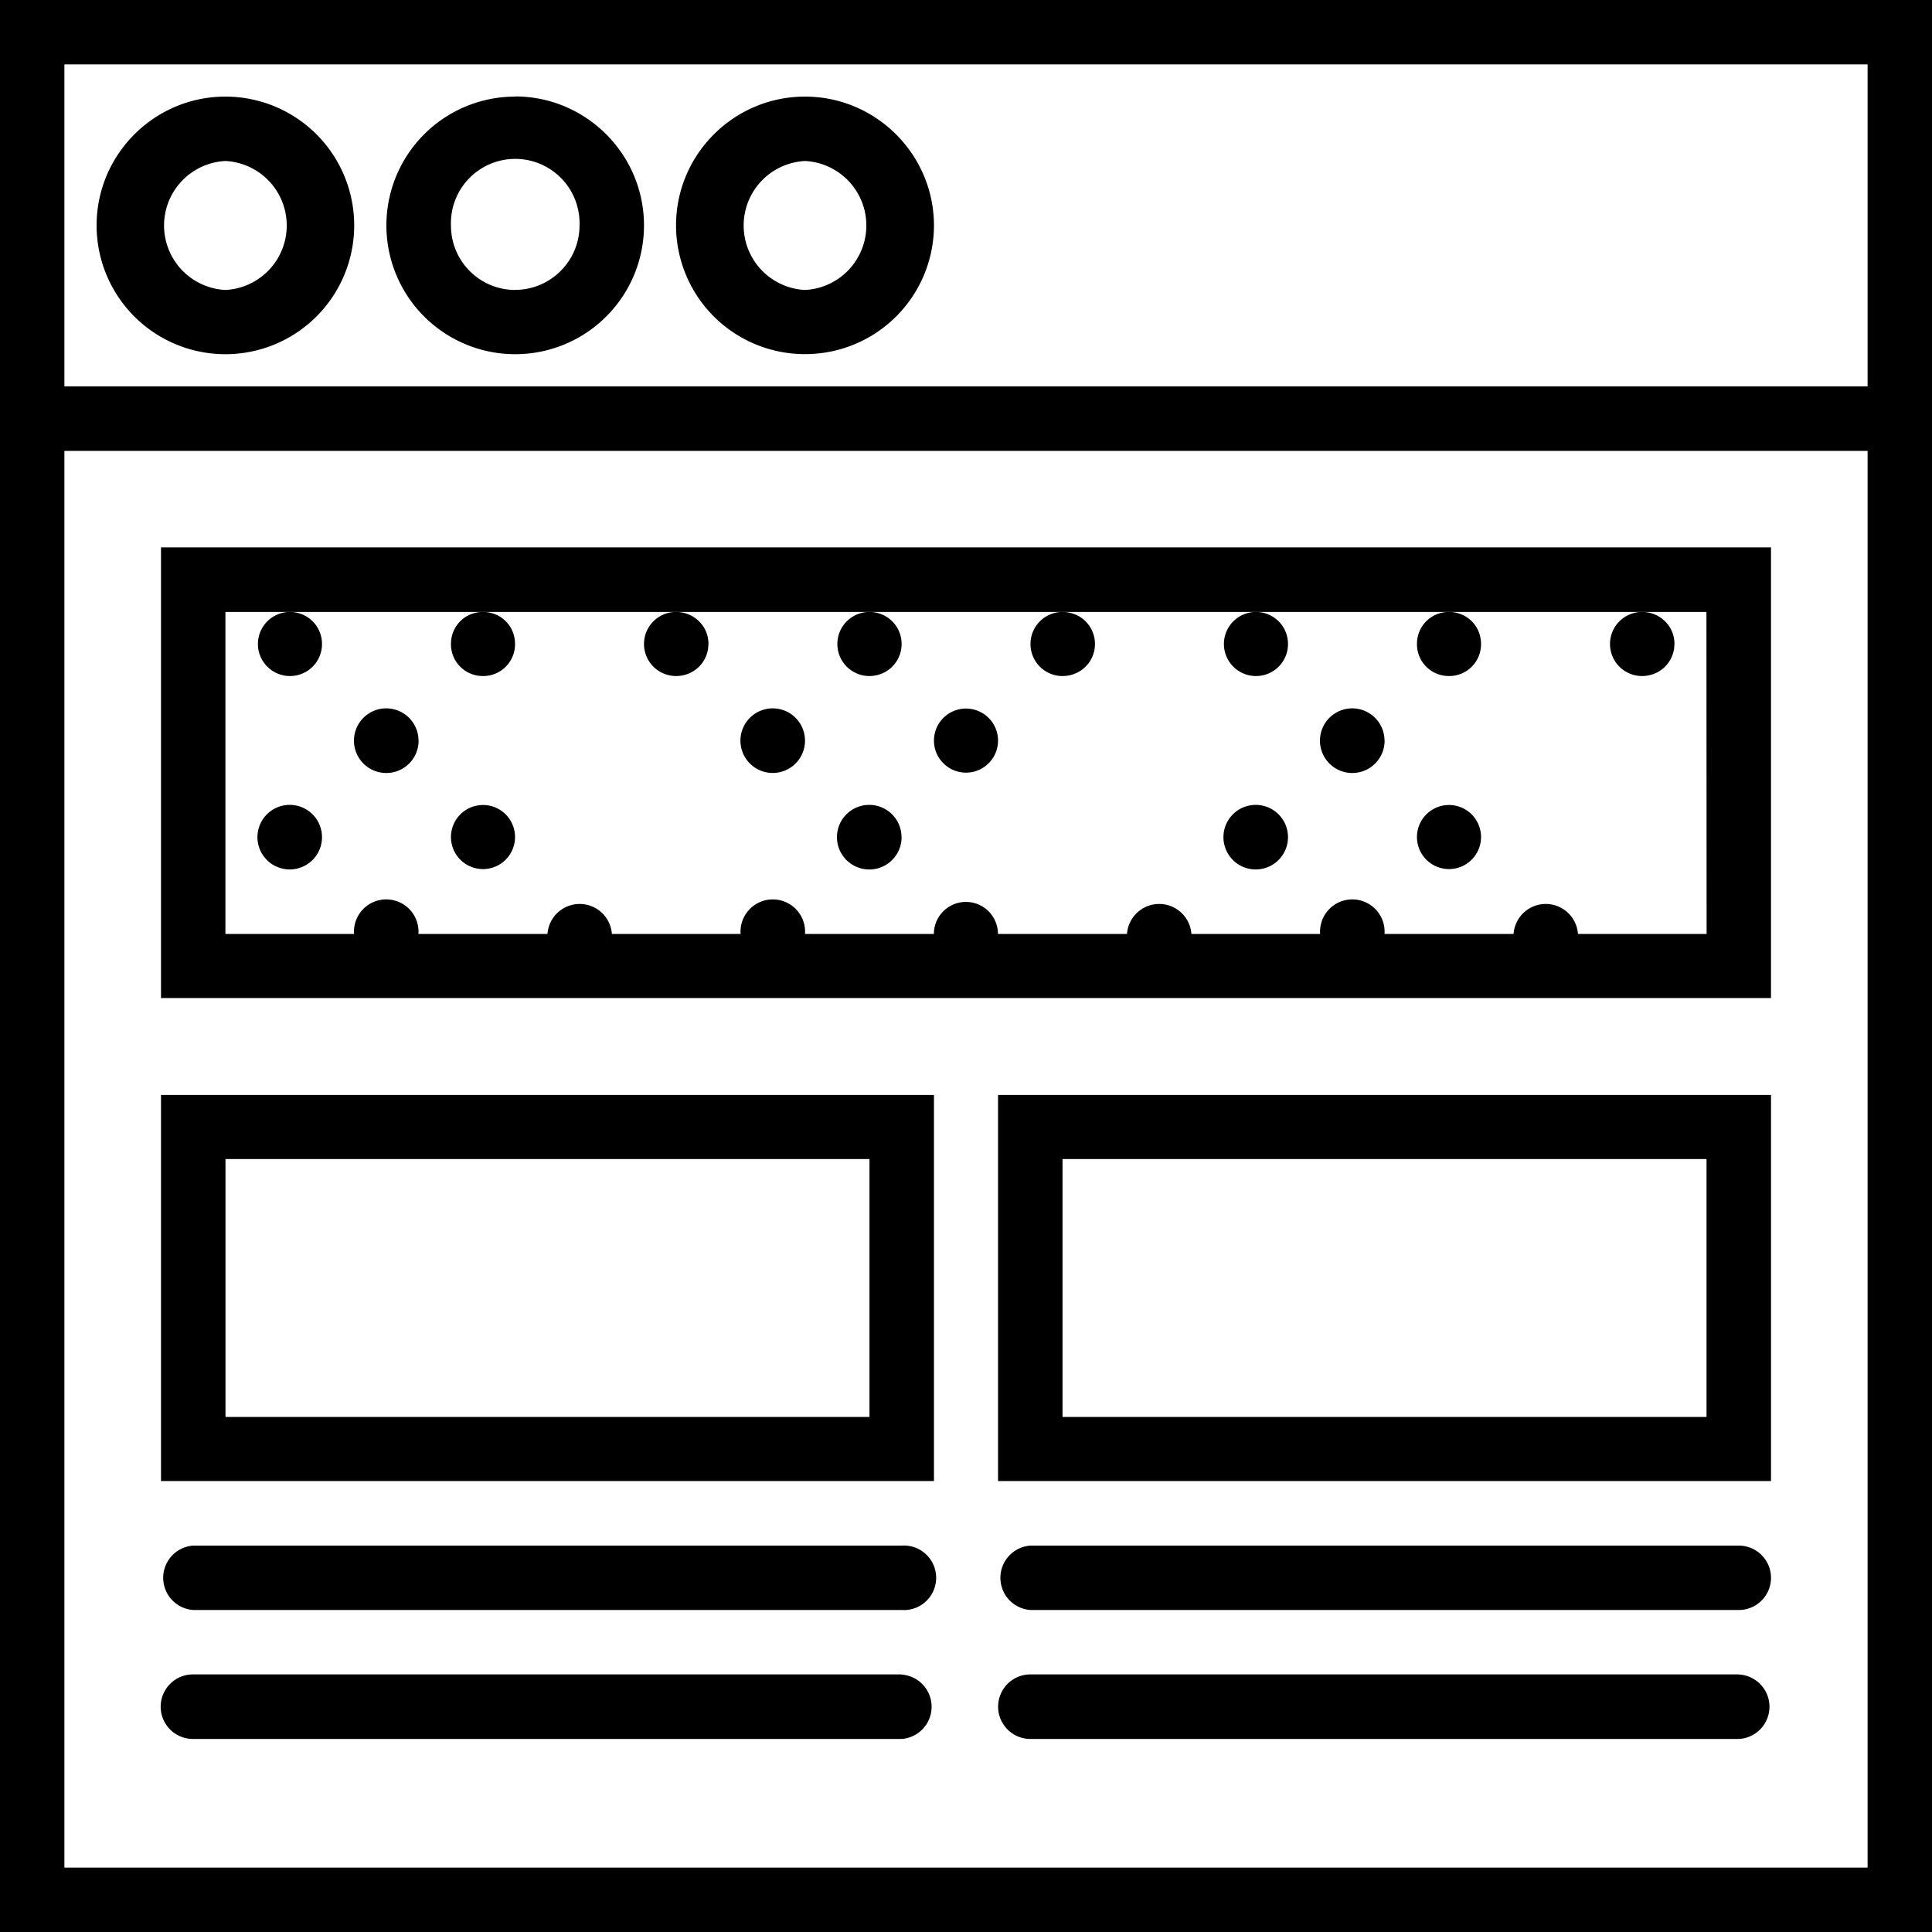 <svg xmlns="http://www.w3.org/2000/svg" width="32" height="32" viewBox="0 0 24 24">
    <path d="M22 6.8H2v5.598h20zm-.8 4.802h-1.598a.401.401 0 0 0-.8 0h-1.603a.401.401 0 1 0-.8 0H14.8a.401.401 0 0 0-.8 0h-1.603a.398.398 0 1 0-.796 0H10a.401.401 0 1 0-.8 0H7.601a.401.401 0 0 0-.8 0H5.198a.401.401 0 1 0-.8 0H2.8v-4h18.398zm0 0M2.8 1.2c-.882 0-1.6.718-1.6 1.6a1.6 1.6 0 1 0 1.6-1.6zm0 2.402A.802.802 0 0 1 2.8 2a.802.802 0 0 1 0 1.602zm0 0M6.398 1.2A1.6 1.6 0 1 0 8 2.801c0-.884-.719-1.603-1.602-1.603zm0 2.402a.799.799 0 0 1-.796-.801.799.799 0 1 1 1.597 0c0 .441-.36.8-.8.8zm0 0M10 1.2c-.883 0-1.602.718-1.602 1.6A1.6 1.6 0 0 0 10 4.399a1.6 1.6 0 0 0 1.602-1.597c0-.883-.72-1.602-1.602-1.602zm0 2.402A.802.802 0 0 1 10 2a.802.802 0 0 1 0 1.602zm0 0"/>
    <path d="M0 0v24h24V0zm.8.8h22.4v4H.8zm22.4 22.4H.8V5.601h22.4zm0 0"/>
    <path d="M12.398 18.398H22v-4.796h-9.602zm.801-4h8v3.204h-8zm0 0M21.602 19.2H12.8a.401.401 0 0 0 0 .8h8.8a.4.4 0 0 0 0-.8zm0 0M21.602 20.8H12.8a.401.401 0 1 0 0 .802h8.8a.401.401 0 0 0 0-.801zm0 0M11.602 13.602H2v4.796h9.602zm-.801 4h-8v-3.204h8zm0 0M2.398 20H11.2a.401.401 0 1 0 0-.8H2.4a.401.401 0 0 0 0 .8zm0 0M11.2 20.8H2.397a.4.4 0 0 0 0 .802H11.2a.401.401 0 0 0 0-.8zm0 0M20.8 8c0 .223-.179.398-.402.398a.398.398 0 1 1 0-.796c.223 0 .403.175.403.398zm0 0M20.8 10.398a.401.401 0 1 1 0 0zm0 0M19.602 9.2a.401.401 0 1 1 0 0zm0 0M18.398 8a.395.395 0 0 1-.398.398.395.395 0 0 1-.398-.398c0-.223.175-.398.398-.398.223 0 .398.175.398.398zm0 0M18.398 10.398a.398.398 0 1 1-.796 0 .398.398 0 1 1 .796 0zm0 0M17.2 9.2a.401.401 0 1 1-.803.002.401.401 0 0 1 .802-.003zm0 0M16 8c0 .223-.18.398-.398.398a.398.398 0 1 1 0-.796c.218 0 .398.175.398.398zm0 0M16 10.398a.401.401 0 1 1-.802.003.401.401 0 0 1 .802-.003zm0 0M14.8 9.2a.401.401 0 1 1 0 0zm0 0M13.602 8c0 .223-.18.398-.403.398a.398.398 0 1 1 0-.796c.223 0 .403.175.403.398zm0 0M13.602 10.398a.401.401 0 1 1 0 0zm0 0M12.398 9.2a.398.398 0 1 1-.796 0 .398.398 0 1 1 .796 0zm0 0M11.2 8c0 .223-.18.398-.4.398a.398.398 0 1 1 0-.796c.22 0 .4.175.4.398zm0 0M11.2 10.398a.401.401 0 1 1-.803.003.401.401 0 0 1 .802-.003zm0 0M10 9.2a.401.401 0 1 1-.802.002.401.401 0 0 1 .802-.003zm0 0M8.8 8c0 .223-.179.398-.402.398a.398.398 0 1 1 0-.796c.223 0 .403.175.403.398zm0 0M8.8 10.398a.401.401 0 1 1 0 0zm0 0M7.602 9.2a.401.401 0 1 1 0 0zm0 0M6.398 8A.395.395 0 0 1 6 8.398.395.395 0 0 1 5.602 8c0-.223.175-.398.398-.398.223 0 .398.175.398.398zm0 0M6.398 10.398a.398.398 0 1 1-.796 0 .398.398 0 1 1 .796 0zm0 0M5.2 9.2a.401.401 0 1 1-.803.002.401.401 0 0 1 .802-.003zm0 0M4 8c0 .223-.18.398-.398.398a.398.398 0 1 1 0-.796C3.82 7.602 4 7.777 4 8zm0 0M4 10.398a.401.401 0 1 1-.802.003.401.401 0 0 1 .802-.003zm0 0"/>
</svg>
